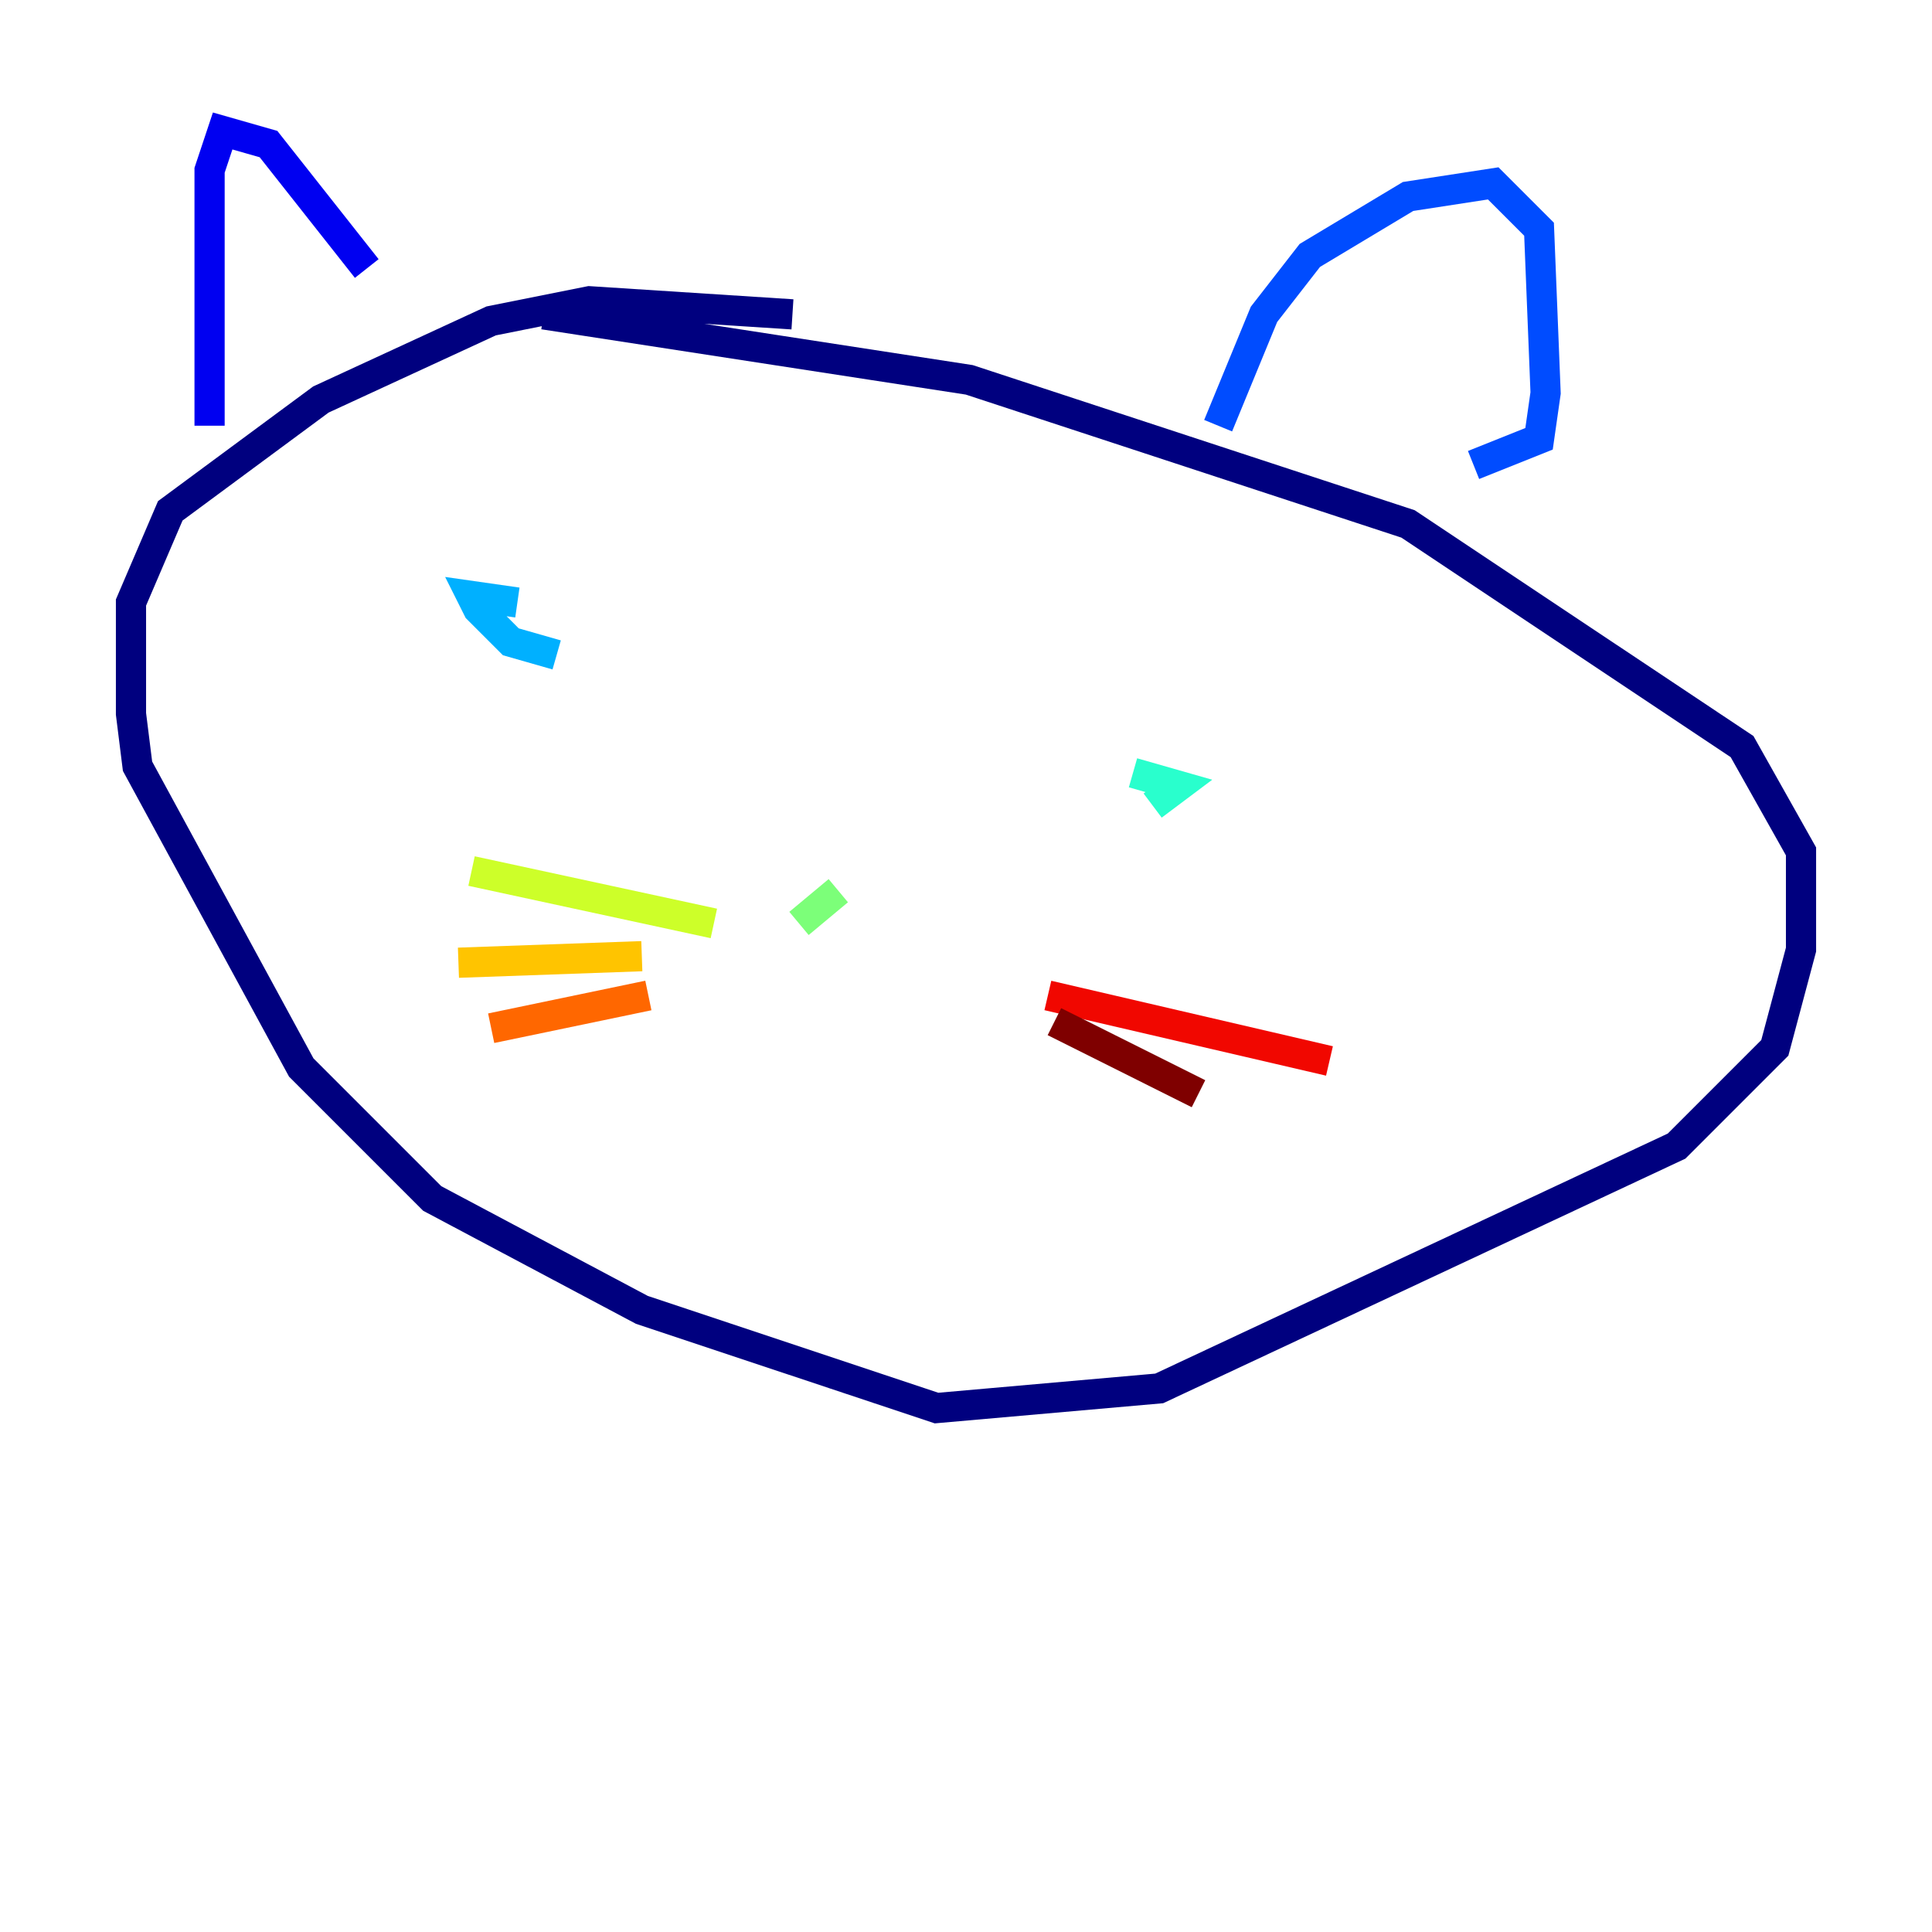 <?xml version="1.0" encoding="utf-8" ?>
<svg baseProfile="tiny" height="128" version="1.2" viewBox="0,0,128,128" width="128" xmlns="http://www.w3.org/2000/svg" xmlns:ev="http://www.w3.org/2001/xml-events" xmlns:xlink="http://www.w3.org/1999/xlink"><defs /><polyline fill="none" points="52.502,20.827 39.051,19.959 32.542,21.261 21.261,26.468 11.281,33.844 8.678,39.919 8.678,47.295 9.112,50.766 19.959,70.725 28.637,79.403 42.522,86.78 62.047,93.288 76.8,91.986 111.078,75.932 117.586,69.424 119.322,62.915 119.322,56.407 115.417,49.464 93.288,34.712 64.217,25.166 36.014,20.827" stroke="#00007f" stroke-width="2" /><polyline fill="none" points="13.885,28.203 13.885,11.281 14.752,8.678 17.79,9.546 24.298,17.79" stroke="#0000f1" stroke-width="2" /><polyline fill="none" points="80.705,28.203 83.742,20.827 86.78,16.922 93.288,13.017 98.929,12.149 101.966,15.186 102.4,26.034 101.966,29.071 97.627,30.807" stroke="#004cff" stroke-width="2" /><polyline fill="none" points="36.881,43.39 33.844,42.522 31.675,40.352 31.241,39.485 34.278,39.919" stroke="#00b0ff" stroke-width="2" /><polyline fill="none" points="75.064,51.2 78.102,52.068 76.366,53.37" stroke="#29ffcd" stroke-width="2" /><polyline fill="none" points="55.539,59.01 52.936,61.18" stroke="#7cff79" stroke-width="2" /><polyline fill="none" points="47.295,61.18 31.241,57.709" stroke="#cdff29" stroke-width="2" /><polyline fill="none" points="42.522,63.349 30.373,63.783" stroke="#ffc400" stroke-width="2" /><polyline fill="none" points="42.956,65.953 32.542,68.122" stroke="#ff6700" stroke-width="2" /><polyline fill="none" points="69.424,65.953 88.081,70.291" stroke="#f10700" stroke-width="2" /><polyline fill="none" points="69.858,67.688 79.403,72.461" stroke="#7f0000" stroke-width="2" /></svg>